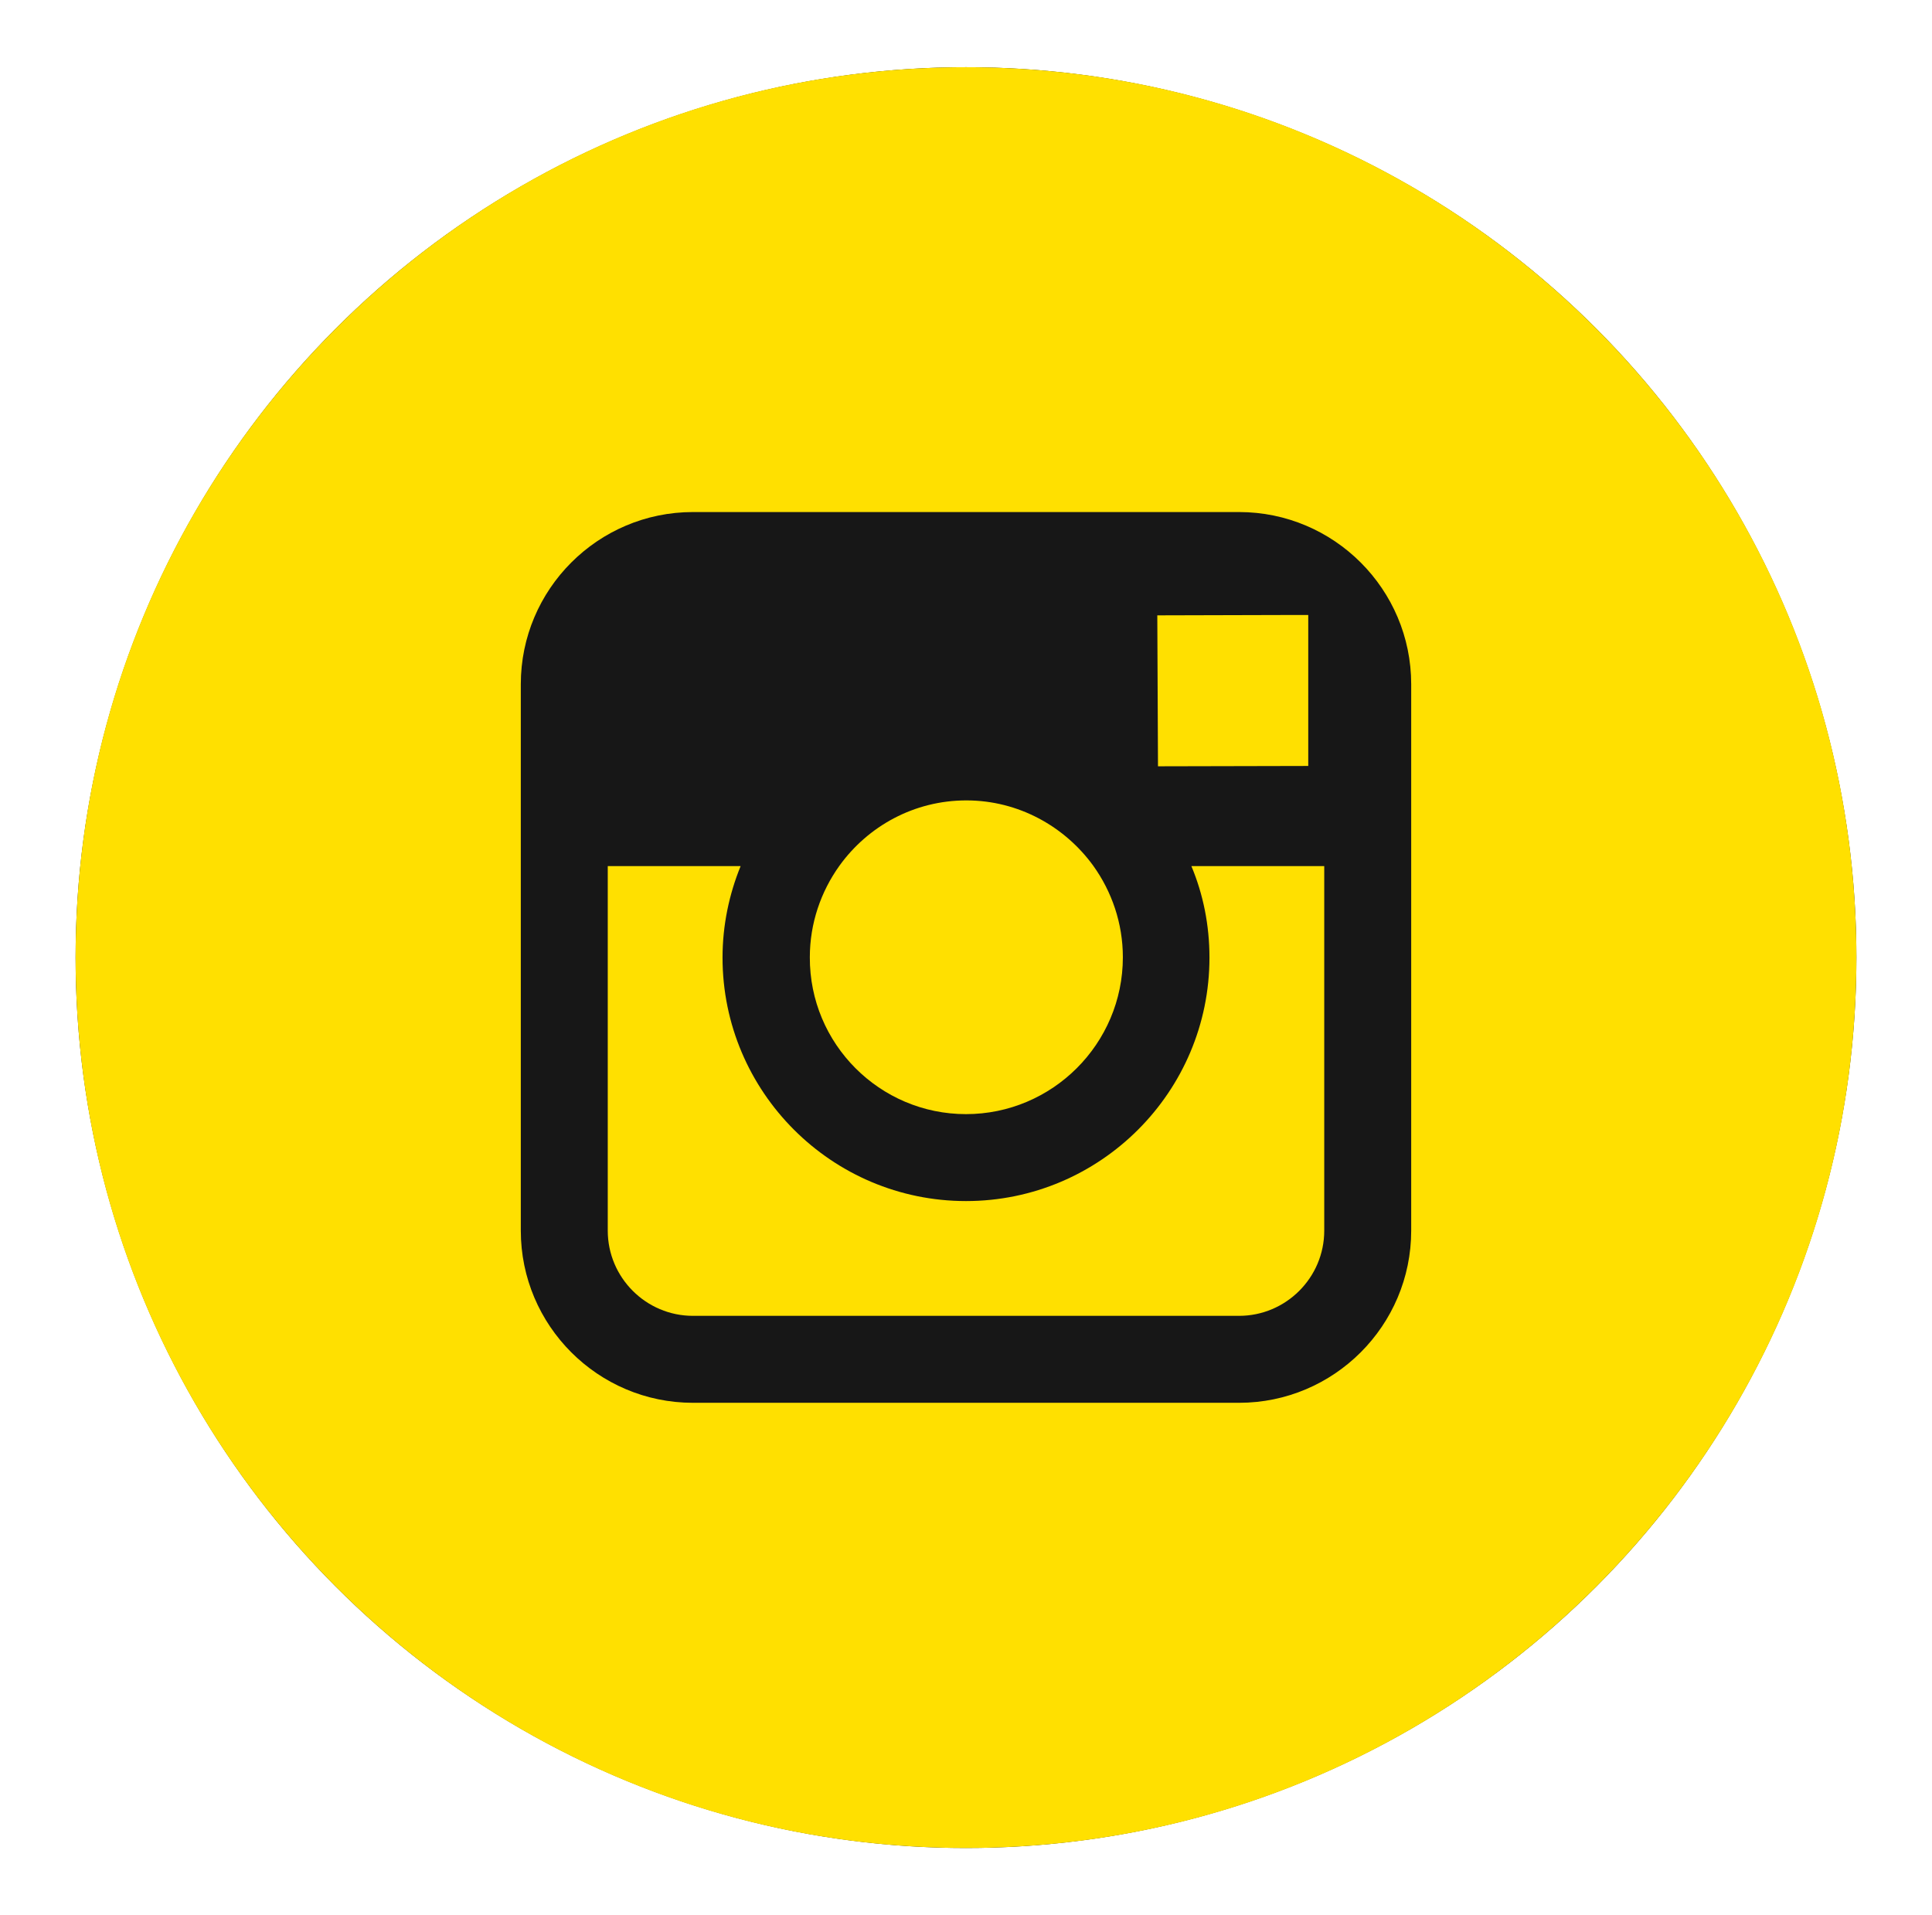 <svg width="115" height="114" viewBox="0 0 115 114" fill="none" xmlns="http://www.w3.org/2000/svg">
<g clip-path="url(#clip0_103_238)" filter="url(#filter0_d_103_238)">
<circle cx="57.5" cy="53" r="53" fill="#171717"/>
<path d="M57.5 62.317C62.634 62.317 66.837 58.135 66.837 52.98C66.837 50.951 66.175 49.067 65.077 47.535C63.38 45.195 60.626 43.643 57.521 43.643C54.415 43.643 51.662 45.175 49.964 47.535C48.867 49.067 48.204 50.951 48.204 52.98C48.184 58.135 52.366 62.317 57.5 62.317Z" fill="#FFE000"/>
<path d="M77.872 41.593V33.767V32.607H76.713L68.887 32.628L68.928 41.613L77.872 41.593Z" fill="#FFE000"/>
<path d="M71.992 53C71.992 60.991 65.491 67.492 57.5 67.492C49.509 67.492 43.008 60.991 43.008 53C43.008 51.074 43.401 49.232 44.084 47.555H36.176V69.252C36.176 72.046 38.453 74.324 41.248 74.324H73.752C76.547 74.324 78.824 72.046 78.824 69.252V47.555H70.916C71.62 49.232 71.992 51.074 71.992 53Z" fill="#FFE000"/>
<path d="M57.5 0C28.226 0 4.5 23.726 4.5 53C4.5 82.274 28.226 106 57.5 106C86.774 106 110.5 82.274 110.5 53C110.5 23.726 86.774 0 57.5 0ZM84 47.555V69.252C84 74.904 79.404 79.5 73.752 79.5H41.248C35.596 79.5 31 74.904 31 69.252V47.555V36.727C31 31.075 35.596 26.479 41.248 26.479H73.752C79.404 26.479 84 31.075 84 36.727V47.555Z" fill="#FFE000"/>
</g>
<defs>
<filter id="filter0_d_103_238" x="0.5" y="0" width="114" height="114" filterUnits="userSpaceOnUse" color-interpolation-filters="sRGB">
<feFlood flood-opacity="0" result="BackgroundImageFix"/>
<feColorMatrix in="SourceAlpha" type="matrix" values="0 0 0 0 0 0 0 0 0 0 0 0 0 0 0 0 0 0 127 0" result="hardAlpha"/>
<feOffset dy="4"/>
<feGaussianBlur stdDeviation="2"/>
<feComposite in2="hardAlpha" operator="out"/>
<feColorMatrix type="matrix" values="0 0 0 0 0 0 0 0 0 0 0 0 0 0 0 0 0 0 0.25 0"/>
<feBlend mode="normal" in2="BackgroundImageFix" result="effect1_dropShadow_103_238"/>
<feBlend mode="normal" in="SourceGraphic" in2="effect1_dropShadow_103_238" result="shape"/>
</filter>
<clipPath id="clip0_103_238">
<rect width="106" height="106" fill="white" transform="translate(4.5)"/>
</clipPath>
</defs>
</svg>
